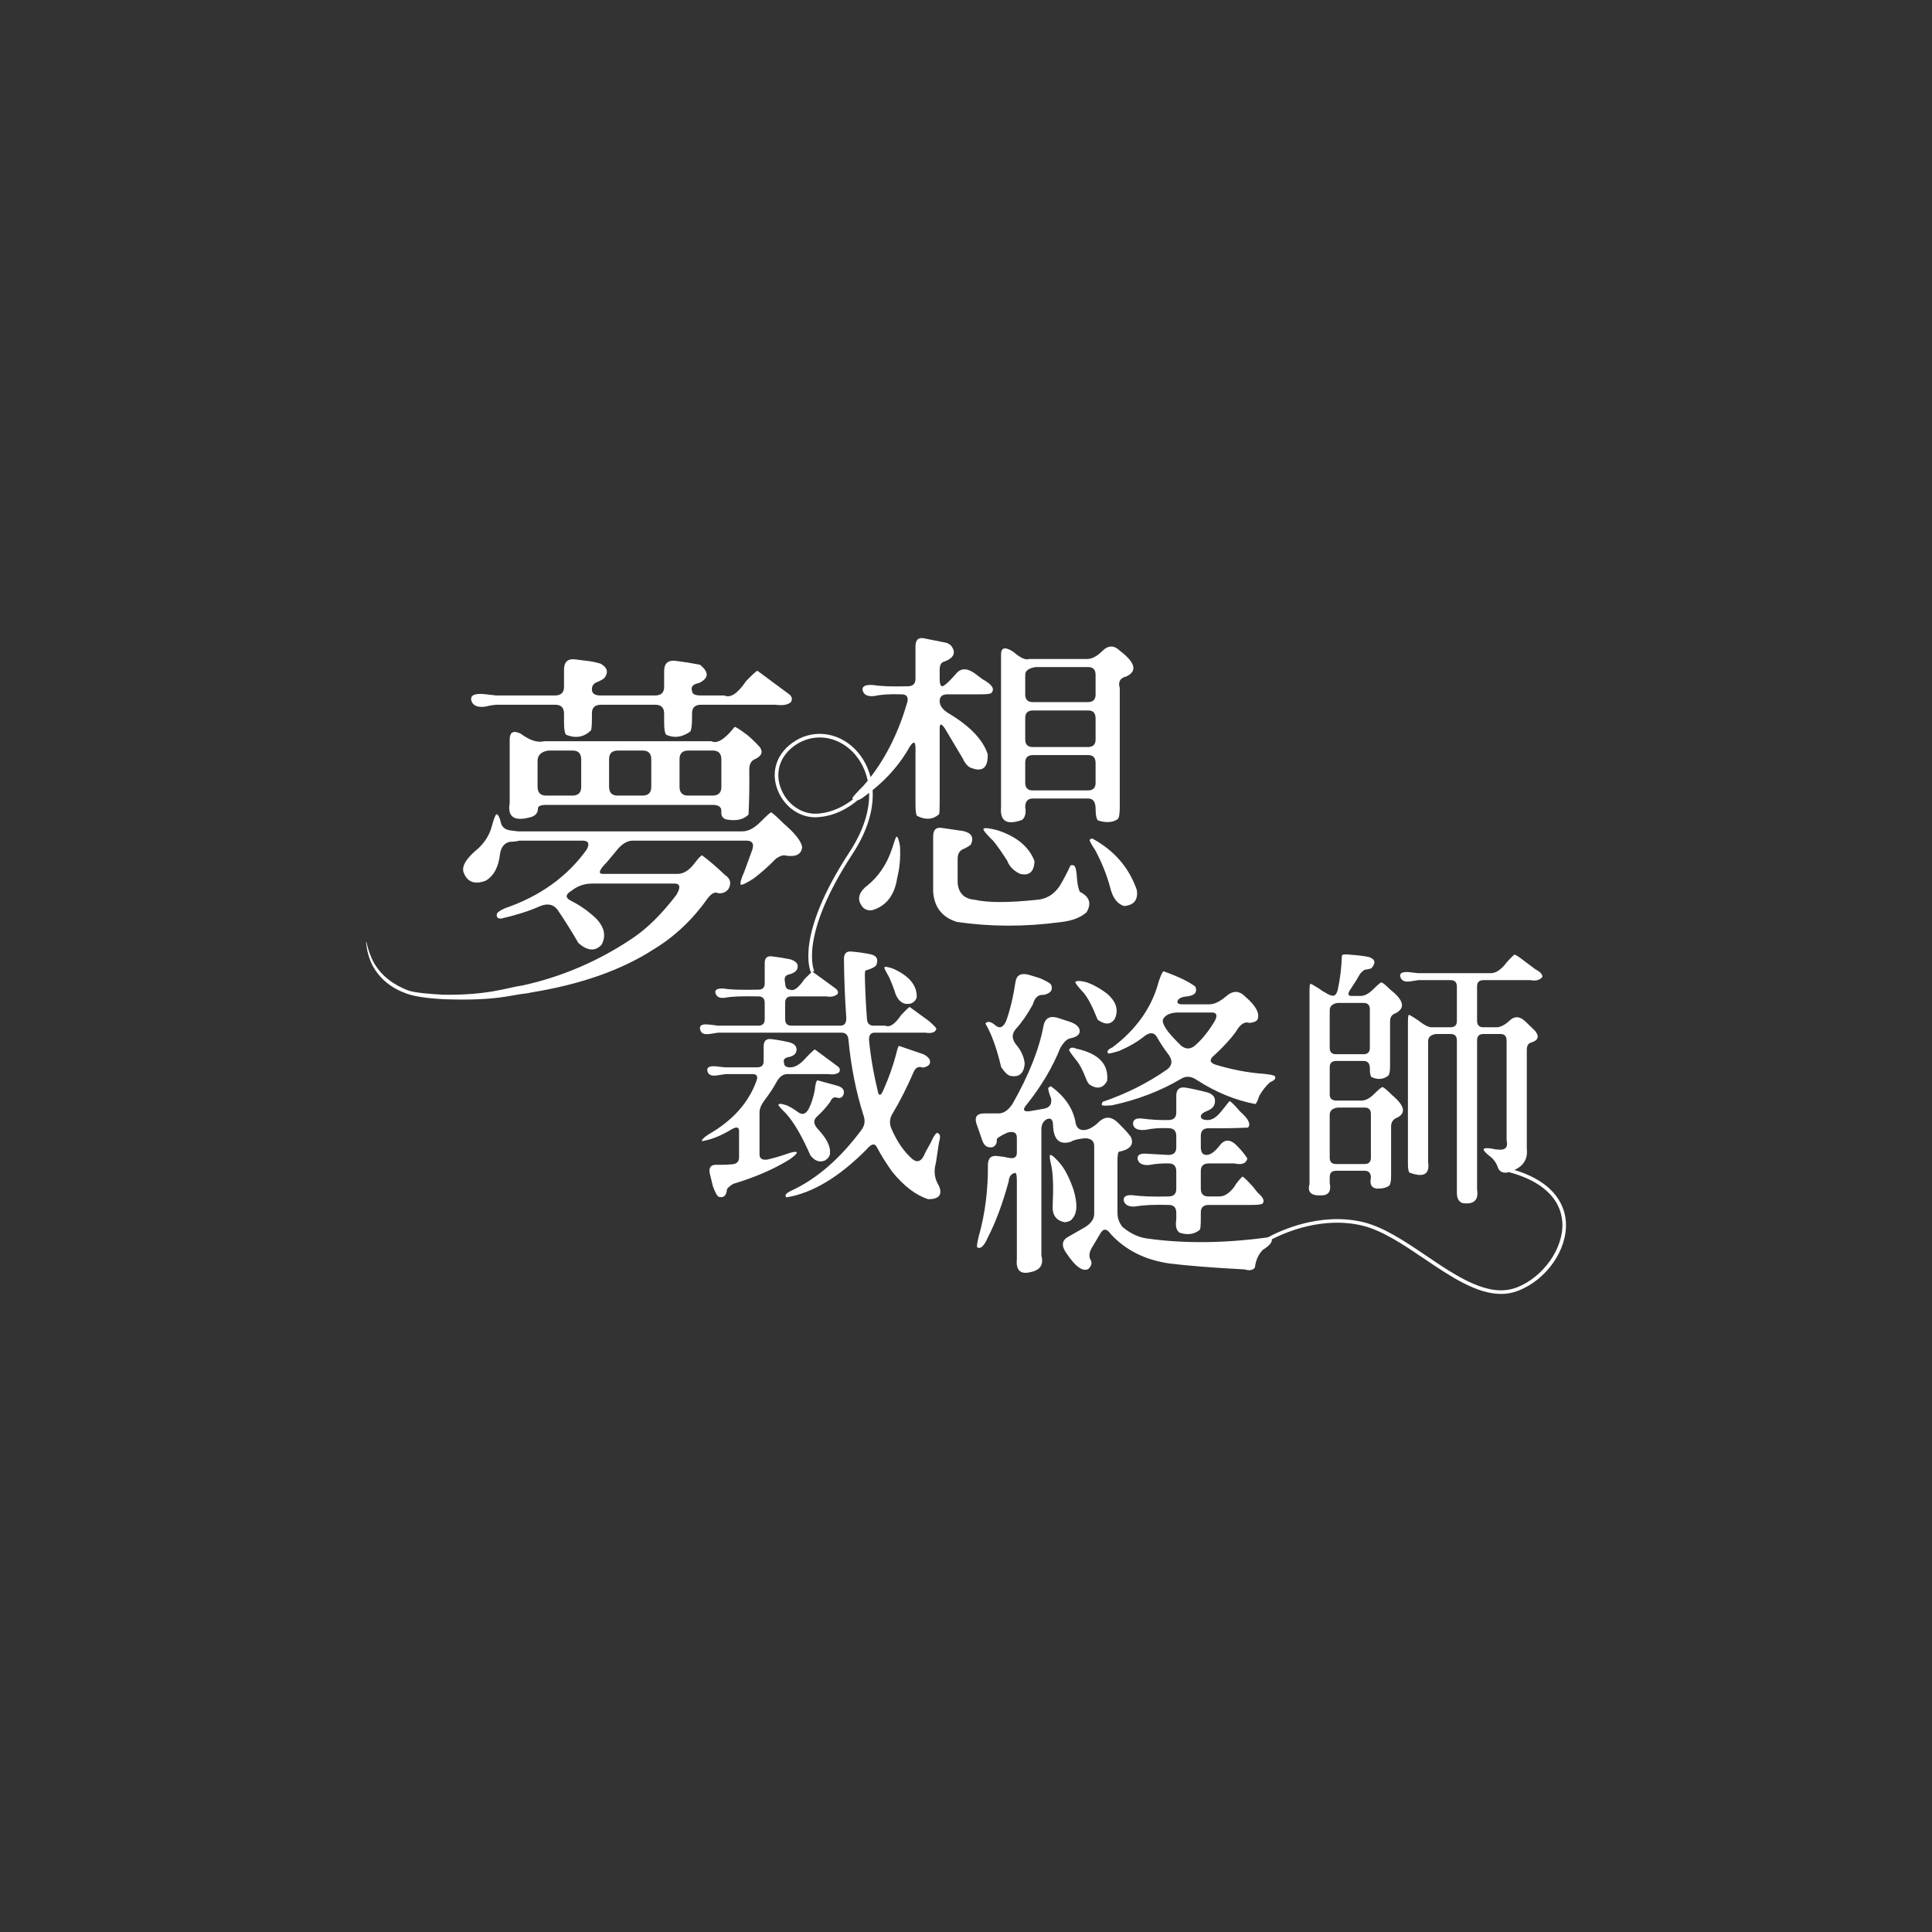 <?xml version="1.0" encoding="UTF-8"?>
<svg xmlns="http://www.w3.org/2000/svg" version="1.1" viewBox="0 0 1080 1080">
  <rect x="0" y="0" width="1080" height="1080" fill="#333333" stroke="none"/>
  <!-- Generator: Adobe Illustrator 28.7.3, SVG Export Plug-In . SVG Version: 1.2.0 Build 164)  -->
  <g>
    <g id="tailor">
      <path d="M848.33,721.661c-3.034,1.141-6.125,1.654-9.259,1.654-13.817,0-28.508-9.938-42.801-19.609-11.643-7.876-23.679-16.02-35.011-18.656-22.012-5.125-42.539,3.721-50.304,7.734.29,1.649-1.394,3.622-5.071,5.923-2.461,2.575-3.928,5.857-4.395,9.842-1.055,1.521-2.989,1.874-5.8,1.055-17.814-.939-31.876-2.052-42.187-3.339-13.477-1.995-24.318-7.445-32.518-16.348-2.229-3.164-4.163-3.341-5.8-.528l-4.395,7.383c-1.758,2.693-2.229,5.036-1.408,7.031,1.29,1.872.937,3.749-1.053,5.625-3.164,1.522-7.208-1.408-12.128-8.789-3.051-4.22-2.698-7.327,1.053-9.317l9.492-5.45c3.28-2.108,4.922-4.569,4.922-7.381v-37.792c0-2.927-1.758-4.395-5.272-4.395-3.753.353-6.328.996-7.734,1.933-6.446,1.995-9.788-1.169-10.02-9.492-.118-2.927-1.23-3.983-3.341-3.164-2.109,1.056-3.164,2.989-3.164,5.8v70.487c1.408,5.154-.703,8.261-6.328,9.314-5.509,1.29-7.97-1.171-7.381-7.381v-43.768c0-2.813-.293-4.276-.88-4.395-2.227.351-3.458,1.934-3.689,4.745-3.282,12.189-7.208,22.732-11.778,31.639-1.995,4.57-3.928,6.328-5.8,5.272-.353-.468-.062-2.577.878-6.328,3.517-12.419,5.213-25.778,5.097-40.076.116-3.748,2.111-5.272,5.978-4.569,1.64.118,3.455.412,5.448.878,3.164.703,4.747-.232,4.747-2.812v-8.437c0-2.813-1.758-3.75-5.275-2.813-4.101,1.876-6.094,3.226-5.975,4.044.234,1.756-.469,3.104-2.108,4.042-3.051.703-5.097-.703-6.153-4.219l-3.164-9.139c-1.055-3.749.584-5.563,4.922-5.45h7.558c2.811,0,5.388-1.758,7.734-5.272,9.255-16.286,15.055-30.937,17.4-43.943.937-4.101,3.573-5.507,7.911-4.219l7.031,2.286c2.811,1.053,4.51,2.402,5.097,4.042.703,2.58-.939,4.279-4.922,5.098-1.874.236-3.808,2.052-5.8,5.45-4.104,10.429-10.313,20.917-18.631,31.462-2.579,2.932-2.111,4.219,1.406,3.867l8.086-1.405c3.164-.585,4.508-2.461,4.042-5.625-1.29-3.396-1.817-5.389-1.581-5.976.466-.584.994-.88,1.581-.88,7.497,5.512,12.01,12.015,13.534,19.511.353,3.164,1.818,4.807,4.395,4.922,2.814,0,5.859-1.64,9.142-4.922,3.396-2.927,6.856-2.636,10.37.88l1.406,1.406c3.516,3.514,5.507,5.859,5.978,7.031,1.406,3.985-.939,6.564-7.031,7.734-.471.586-.703,2.286-.703,5.097v29.178c0,2.814.935,5.389,2.811,7.733,4.451,3.751,9.139,5.917,14.062,6.506,20.539,2.866,42.935,2.638,67.183-.673,6.796-3.691,28.991-14.177,52.982-8.599,11.689,2.716,23.881,10.967,35.676,18.945,17.114,11.582,34.806,23.553,50.237,17.739,15.016-5.663,26.561-22.004,25.734-36.424-.763-13.275-11.385-23.248-29.934-28.161-.309.092-.612.186-.936.271-2.895.386-4.73-.867-5.5-3.764-.581-1.448-1.546-2.895-2.896-4.343-3.573-2.702-5.117-4.392-4.633-5.068.384-.579,2.027-.625,4.924-.144.867.288,1.783.435,2.75.435,4.343.579,6.031-1.158,5.068-5.212v-55.741c0-2.411-1.16-3.62-3.475-3.62h-9.411c-2.413,0-3.62,1.158-3.62,3.476v83.391c.963,5.984-1.737,8.543-8.108,7.674-2.123-.774-3.185-2.655-3.185-5.646v-85.274c0-2.411-1.158-3.62-3.474-3.62h-8.108c-2.992.388-4.487,1.737-4.487,4.055v67.466c.963,6.949-2.513,8.927-10.424,5.935-.581-.483-.869-2.22-.869-5.212v-78.179c0-2.896.144-4.489.435-4.777.481,0,2.218,1.012,5.212,3.039,3.569,2.801,6.226,4.105,7.962,3.91h10.134c2.413,0,3.62-1.158,3.62-3.476v-19.255c0-2.411-1.158-3.62-3.474-3.62h-18.098l-4.633.725c-2.992.386-4.777-.435-5.356-2.462-.676-2.123.916-3.041,4.777-2.75l4.922.579h40.973c2.316,0,4.778-1.448,7.384-4.343,1.639-2.123,3.475-4.103,5.502-5.937.481-.289,2.508.967,6.079,3.764l5.791,4.345c2.799,1.446,4.101,2.895,3.91,4.343-1.448,1.737-3.67,2.315-6.66,1.737h-26.205c-2.413,0-3.62,1.16-3.62,3.475v19.256c0,2.413,1.158,3.62,3.476,3.62h7.383c2.315,0,4.921-1.397,7.818-4.198,2.7-2.22,5.549-1.833,8.542,1.158l5.212,5.068c2.509,3.089,1.786,5.261-2.171,6.514-1.643.388-2.462,1.787-2.462,4.198v55.162c.627,5.483-1.673,9.443-6.899,11.875,23.857,7.199,28.298,21.242,28.759,29.219.889,15.489-10.982,32.357-27.023,38.41ZM401.449,499.312c2.398.267,4.33-.533,5.797-2.4,1.73-3.197,1.066-5.797-2-7.796-4.266-4.128-8.528-7.793-12.791-10.994-.535,0-2.134,1.733-4.798,5.197-2.799,3.469-5.797,5.199-8.997,5.199h-41.576c-2.934,0-2.199-2.201,2.199-6.599l4.997-5.996c3.063-3.997,6.195-5.996,9.395-5.996h63.566c3.197,0,4.33,1.599,3.399,4.795l-4.599,12.595c-1.733,3.867-2.398,6.265-1.997,7.196.665.398,3.062-.732,7.196-3.399,4.263-3.197,8.461-6.927,12.592-11.192,2.398-1.602,4.263-2.132,5.597-1.602,5.598.799,8.596-.799,8.994-4.795-.533-3.329-3.997-7.729-10.393-13.195-3.999-3.997-6.333-6.061-6.997-6.195-.398,0-2.398,1.798-5.996,5.396-3.466,3.469-6.798,5.199-9.995,5.199h-125.533l-3.2-.401c-3.733-.267-5.864-1.865-6.397-4.798-.667-2.799-1.467-4.263-2.398-4.397-.667.536-1.534,2.799-2.6,6.798-1.198,4.532-3.666,8.596-7.396,12.194-7.064,5.729-9.793,10.393-8.195,13.991,2.129,5.065,6.195,6.464,12.194,4.198,4.529-2.664,7.196-7.662,7.995-14.992.665-4,2.597-6.263,5.797-6.795,1.865,0,3.528-.202,4.998-.6h35.381c3.197,0,3.996,1.599,2.398,4.795-10.794,15.192-26.053,26.188-45.774,32.983-2.4,1.068-3.867,2-4.397,2.799-.67,2.0.064,2.998,2.198,2.998,8.66-2,15.792-4.263,21.387-6.795,4.265-1.865,7.597-1.332,9.995,1.599,4.263,6.265,8.198,12.527,11.795,18.79,5.062,4.529,9.395,4.863,12.993.999,2.664-4.928,1.599-9.86-3.2-14.791-4.266-4-8.795-7.196-13.593-9.594-3.598-1.73-3.598-3.666,0-5.797,3.332-2.664,7.196-3.999,11.594-3.999h45.976c3.2,0,3.531,2.134,1.001,6.397-8.265,10.794-16.527,18.924-24.789,24.387-18.891,12.636-39.253,21.347-61.078,26.161-8.192,1.061-19.167,5.62-44.626,5.182-7.298-.432-15.843-1.017-19.714-2.495-3.851-1.51-7.514-3.472-10.722-6.016-3.252-2.494-5.97-5.651-8.049-9.229-2.016-3.622-3.315-7.616-4.287-11.73l-.198.028c.411,4.219,1.411,8.429,3.254,12.351,1.906,3.887,4.71,7.326,8.025,10.133,3.358,2.771,7.232,4.858,11.289,6.316,4.074,1.417,10.298,2.581,20.59,3.143,29.889,1.101,37.595-2.357,46.023-3.181,1.502-.166,2.34-.333,2.717-.498,28.084-4.524,51.147-12.641,69.17-24.367,11.594-7.062,21.588-16.523,29.985-28.386,2.132-2.796,4.064-3.728,5.797-2.796ZM418.839,430.149c.132,8.394,0,16.79-.398,25.184-2.535,2.535-6.066,3.533-10.595,3-3.466-.132-4.998-1.8-4.597-4.998,0-2.266-1.601-3.399-4.798-3.399h-92.95c-3.2,0-4.798.667-4.798,2,0,2.398-1.268,3.997-3.797,4.796-9.33,2.669-13.327.07-11.994-7.794v-35.782c.132-3.999,2.199-4.998,6.198-2.998,5.062,3.733,9.395,5.132,12.993,4.198h93.551c3.197,1.599,7.527-1.065,12.993-7.996.53-.132,2.928,1.397,7.196,4.597,2.398,2,4.728,4.266,6.994,6.795,1.865,2.799.802,5.067-3.197,6.798-1.868.934-2.799,2.799-2.799,5.598ZM324.89,424.552c0-3.329-1.599-4.998-4.798-4.998h-13.593c-3.996.667-5.996,2.597-5.996,5.797v14.392c0,3.332,1.599,4.998,4.798,4.998h14.592c3.329,0,4.998-1.598,4.998-4.798v-15.391ZM364.068,424.552c0-3.329-1.599-4.998-4.796-4.998h-13.795c-3.332,0-4.997,1.599-4.997,4.798v15.391c0,3.332,1.601,4.998,4.798,4.998h13.792c3.329,0,4.998-1.598,4.998-4.798v-15.391ZM403.249,424.552c0-3.329-1.601-4.998-4.798-4.998h-13.593c-3.332,0-4.998,1.599-4.998,4.798v15.391c0,3.332,1.599,4.998,4.798,4.998h13.593c3.329,0,4.997-1.598,4.997-4.798v-15.391ZM271.519,394.968c2-.533,3.996-.867,5.996-1.001h32.983c3.197,0,4.798,1.668,4.798,4.998v4.798c0,3.867.398,6.198,1.198,6.997,5.329,2.131,9.928,1.333,13.792-2.4.401-.665.6-2.998.6-6.995v-2.6c0-3.197,1.666-4.798,4.997-4.798h30.585c3.197,0,4.796,1.668,4.796,4.998v4.798c0,3.867.401,6.198,1.2,6.997,4.397,1.997,8.859,1.399,13.391-1.8.667-1.065,1.001-3.598,1.001-7.595v-2.6c0-3.197,1.663-4.798,4.998-4.798h41.778c4.128.536,6.994,0,8.595-1.598.929-1.865.331-3.464-1.8-4.799l-16.989-12.592c-.536,0-2.67,1.932-6.397,5.797-4.667,6.93-8.73,9.594-12.194,7.995h-13.195c-3.197,0-4.796-.864-4.796-2.597-.799-2.266.53-3.73,3.996-4.4,5.463-2.665,5.598-6.061.401-10.194-4.798-.931-9.395-1.663-13.792-2.199-4.134-.398-6.198,1.534-6.198,5.797v8.795c0,3.2-1.669,4.798-4.998,4.798h-30.583c-3.2,0-4.798-1.13-4.798-3.398,0-2.129,1.066-3.528,3.2-4.196,1.862-.802,3.127-1.531,3.797-2.199,2.398-3.2,1.663-5.864-2.199-7.998-2.667-.799-5.331-1.33-7.996-1.599l-6.397-.799c-3.999-.398-5.996,1.534-5.996,5.797v9.594c0,3.2-1.668,4.798-4.998,4.798h-32.983l-6.997-.799c-5.331-.401-7.594.869-6.795,3.797.931,2.799,3.598,3.867,7.996,3.2ZM592.685,515.5c6.469-.692,11.377-2.542,14.729-5.545,2.885-4.969,1.616-8.78-3.812-11.435-.81-1.85-1.33-4.332-1.561-7.451-.231-4.39-.81-6.814-1.731-7.278-.695-.231-1.33-.231-1.906,0-1.733,3.812-3.7,7.565-5.893,11.262-3.236,4.967-7.624,7.624-13.168,7.971-15.594,1.617-26.974,1.617-34.135,0-6.124-.464-9.415-3.639-9.875-9.529v-13.516c0-2.886,1.213-4.735,3.637-5.545,2.081-1.041,3.35-1.845,3.814-2.426,1.731-3.926.287-6.41-4.332-7.451l-11.783-1.731c-3.352-.579-5.025.982-5.025,4.677v31.189c.693,8.547,5.081,14.092,13.168,16.635,18.597,2.771,37.887,2.827,57.872.172ZM559.59,451.216v-85.424c0-3.926,2.309-4.388,6.933-1.386,3.812,3.352,6.698,4.677,8.662,3.984h32.402c2.774,0,5.659-1.5,8.664-4.505,3.233-3.233,6.469-3.291,9.704-.172,8.664,6.583,9.933,11.379,3.812,14.381-3.583.81-4.852,3.005-3.812,6.583v66.71c0,3.7-.406,5.893-1.213,6.585-2.774,1.847-6.413,2.078-10.917.693-.926-.808-1.386-3.002-1.386-6.586,0-3.812-1.385-5.717-4.159-5.717h-30.842c-2.888,0-4.332,1.619-4.332,4.852.576,3.235,0,5.604-1.733,7.104-8.55,3.119-12.476.753-11.783-7.104ZM573.106,388.145c0,2.888,1.385,4.332,4.159,4.332h30.842c2.885,0,4.332-1.386,4.332-4.159v-11.088c0-2.888-1.385-4.332-4.159-4.332h-29.283c-3.928.579-5.89,2.022-5.89,4.332v10.915ZM573.106,413.269c0,2.89,1.385,4.332,4.159,4.332h30.842c2.885,0,4.332-1.386,4.332-4.159v-11.781c0-3.002-1.33-4.507-3.984-4.507h-31.017c-2.888,0-4.332,1.388-4.332,4.159v11.956ZM573.106,437.527c0,2.888,1.385,4.332,4.159,4.332h30.842c2.885,0,4.332-1.385,4.332-4.159v-11.087c0-3.005-1.33-4.507-3.984-4.507h-31.017c-2.888,0-4.332,1.388-4.332,4.16v11.263ZM610.533,468.716c-.579,0-1.041.29-1.386.866-.117.464.924,2.37,3.119,5.717,3.695,6.933,6.466,13.864,8.316,20.794,1.386,5.773,3.984,9.24,7.799,10.395,5.542-.462,7.91-3.464,7.103-9.009-4.393-12.59-12.709-22.18-24.951-28.763ZM549.715,463.344c-.117.81,1.789,3.119,5.718,6.931,2.309,2.891,4.852,6.53,7.624,10.917,1.152,3.119,3.522,5.545,7.103,7.278,5.2,1.271,7.913-1.096,8.144-7.105-3.119-8.083-10.108-13.861-20.965-17.328-4.505-1.152-7.047-1.385-7.624-.693ZM501.545,490.722c1.386-5.429,1.906-11.319,1.558-17.673-.578-3.466-1.213-5.256-1.906-5.373-.348.117-1.099,2.081-2.253,5.893-3.005,9.474-8.085,16.924-15.247,22.351-4.159,3.814-4.565,7.626-1.213,11.438,1.733,1.5,3.695,1.906,5.89,1.213,7.393-2.542,11.783-8.491,13.171-17.848ZM445.431,644.152c-.579-.579-2.703-.191-6.37,1.16-3.38,1.158-6.758,2.121-10.136,2.895-2.895.384-4.343-.579-4.343-2.895v-23.601c0-1.93.963-4.199,2.896-6.805,2.606-3.376,4.824-6.753,6.658-10.133,1.641-2.896,3.62-4.343,5.937-4.343h22.875c2.99.386,5.066,0,6.224-1.16.674-1.349.24-2.508-1.302-3.473l-12.307-9.122c-.386,0-1.932,1.401-4.631,4.198l-1.304,1.448c-2.801,2.896-5.407,4.343-7.818,4.343-2.316,0-3.475-.77-3.475-2.315-.676-1.93.24-3.087,2.752-3.476,2.895-.674,4.292-2.121,4.198-4.343-.097-1.93-1.499-3.231-4.198-3.908-3.282-.772-6.565-1.351-9.845-1.739-2.896-.384-4.345.967-4.345,4.054v8.253c0,2.315-1.207,3.473-3.618,3.473h-17.954l-5.212-.579c-3.668-.289-5.212.629-4.633,2.752.481,2.025,2.267,2.799,5.358,2.316l4.777-.723h15.057c2.316,0,3.087,1.158,2.316,3.473-4.343,12.356-13.321,22.441-26.93,30.259-2.799,1.834-4.006,3.091-3.62,3.764,5.212-.868,10.664-3.039,16.361-6.514,2.895-1.737,4.343-1.448,4.343.869v14.623c0,2.316-1.158,3.62-3.476,3.908-3.089.291-6.177.384-9.264.291-3.092,0-4.296,1.639-3.62,4.921l1.737,7.095c1.351,3.667,2.462,5.646,3.329,5.935,2.606.674,4.103-.579,4.489-3.764-.097-.774,1.06-1.932,3.475-3.476,12.256-3.668,22.825-8.252,31.705-13.753,2.701-1.932,4.005-3.234,3.91-3.91ZM524.914,662.974c2.027,4.923,0,7.385-6.08,7.385-6.855-2.222-13.515-7.29-19.981-15.204-3.473-4.826-6.37-9.458-8.686-13.897-1.16-2.318-3.041-1.93-5.647,1.158-15.348,15.539-30.31,24.515-44.882,26.93-1.255-1.064-.339-2.317,2.75-3.766,14.188-6.565,27.267-17.905,39.235-34.023,1.739-2.411,2.123-5.017,1.16-7.818-4.249-13.221-7.095-27.556-8.543-42.999-.289-2.318-1.593-3.476-3.908-3.476h-68.915l-4.633.725c-3.092.483-4.875-.291-5.356-2.318-.581-2.121.579-3.134,3.473-3.041,1.93.098,4.004.339,6.226.725h22.731c2.411,0,3.62-1.158,3.62-3.475v-9.267c0-2.411-1.16-3.62-3.475-3.62-9.266-.191-15.443.051-18.532.725-2.992.483-4.826-.337-5.501-2.462-.579-2.027,1.06-2.894,4.922-2.606,3.185.579,9.506.774,18.967.579,2.411,0,3.62-1.158,3.62-3.474v-11.438c0-2.992,1.542-4.199,4.631-3.62,3.28.386,6.563.918,9.845,1.592,2.413.868,3.715,1.979,3.91,3.329.384,2.415-1.158,4.103-4.633,5.068-2.318.386-3.089,1.979-2.318,4.778,0,2.51.918,3.764,2.752,3.764,2.027.967,4.68-.963,7.962-5.791,2.122-2.199,3.519-3.521,4.213-3.992l-.475.234c-.397-.802-9.364-20.223,21.531-67.397,8.199-12.518,11.193-23.695,10.96-33.051-.766.588-1.541,1.171-2.333,1.744-1.588,1.313-2.947,2.09-4.093,2.367-4.865,4.1-12.633,8.94-22.637,9.493-9.216.556-18.118-5.46-21.957-14.875-3.727-9.14-1.477-18.515,6.02-25.073,10.285-9,24.86-8.862,35.448.354,4.602,4.002,8.479,9.836,10.359,17.159,8.984-11.605,15.85-25.637,20.598-42.099.576-2.773-.52-4.159-3.294-4.159-6.124-.231-11.032.061-14.727.865-3.812.581-6.124-.345-6.931-2.771-.693-2.541,1.269-3.639,5.89-3.292,4.043.693,10.453.926,19.234.693,2.886,0,4.332-1.386,4.332-4.16v-18.193c0-3.812,1.789-5.255,5.37-4.332l12.13,2.426c1.041.462,1.845.982,2.426,1.558,2.885,3.814,1.672,6.758-3.639,8.839-1.85.345-2.771,1.906-2.771,4.677v4.852c0,2.771.459,4.217,1.386,4.332.807,0,2.599-1.444,5.37-4.332l2.946-3.292c2.771-2.774,6.352-2.426,10.742,1.038l3.467,2.599c5.657,3.119,7.218,5.778,4.677,7.971-.926.347-3.061.52-6.41.52h-17.848c-2.888,0-4.33,1.271-4.33,3.812,0,2.543,1.731,4.853,5.198,6.931,11.783,7.048,19,14.615,21.66,22.701.229,7.969-3.18,10.395-10.225,7.276-1.502-1.041-2.771-2.713-3.812-5.025l-9.702-16.288c-2.081-3.233-3.119-3.35-3.119-.348v41.934c0,3.464-.117,5.487-.348,6.063-3.466,3.007-7.567,3.294-12.303.868-.579-.693-.865-2.773-.865-6.238v-31.537c0-3.812-1.041-4.157-3.119-1.038-5.094,9.188-12.046,17.335-20.85,24.45.608,10.025-2.351,22.11-11.233,35.67-30.273,46.228-21.501,65.238-21.408,65.426l-.897.441c0,0,.001-0.0.001-0l12.161,8.832c1.739,1.158,2.365,2.315,1.883,3.475-1.448,1.446-3.62,1.932-6.516,1.446h-19.256c-2.413,0-3.62,1.16-3.62,3.476v9.266c0,2.413,1.16,3.62,3.475,3.62h27.365c2.316,0,3.425-1.448,3.329-4.345-.774-11.003-1.208-22.006-1.304-33.009,0-3.088,1.497-4.438,4.489-4.055,3.378.291,6.756.774,10.134,1.448,3.766.774,4.873,2.896,3.331,6.37-1.064,1.064-3.041,1.98-5.937,2.752-.289.386-.386,2.027-.289,4.922.193,7.336.579,14.817,1.158,22.441.193,2.317,1.448,3.475,3.764,3.475h6.372c2.509,1.158,5.452-.772,8.83-5.791,2.896-3.089,4.536-4.633,4.924-4.633l10.713,7.818c2.701,2.413,4.103,3.861,4.198,4.343-.579,2.027-2.655,2.75-6.224,2.171h-28.234c-2.315,0-3.378,1.448-3.185,4.345.869,9.171,2.557,18.918,5.068,29.245.674,2.025,1.688,1.446,3.041-1.738,2.895-6.563,5.212-13.077,6.949-19.544.674-2.896,1.207-4.536,1.592-4.924l12.307,4.199c1.93.485,3.522,1.545,4.777,3.187,1.061,2.511-.144,4.103-3.619,4.778-2.316-.87-4.006-.146-5.068,2.171-3.959,9.073-7.867,16.794-11.726,23.164-1.834,2.896-2.125,5.791-.869,8.688,3.087,7.239,6.997,12.935,11.728,17.084,2.99,2.411,5.403,1.205,7.239-3.62l3.185-5.791c1.06-2.51,2.121-4.247,3.185-5.212,1.93.193,2.364,1.932,1.302,5.212l-1.737,11.582c-1.353,4.633-.774,8.925,1.737,12.884ZM485.071,436.398c-1.601-7.611-5.443-13.62-10.075-17.648-9.812-8.537-23.307-8.678-32.823-.358-6.825,5.973-8.877,14.503-5.486,22.82,3.456,8.486,11.549,14.084,19.999,13.633,8.551-.474,15.479-4.388,20.164-8.036-.149-.134-.299-.269-.431-.445,0-.576,2.081-2.946,6.238-7.104.822-.934,1.623-1.892,2.414-2.862ZM457.013,623.885c2.701-2.511,5.068-5.163,7.095-7.964.867-2.121,2.121-2.895,3.764-2.315,1.542.483,2.702.049,3.476-1.304,1.06-2.606,0-4.39-3.185-5.356l-11.149-3.041c-.677.098-1.208,1.98-1.593,5.647-.774,3.958-1.881,7.383-3.329,10.28-1.643,2.992-3.62,3.62-5.937,1.881-2.22-1.639-4.296-2.895-6.226-3.764-3.09-1.061-4.682-1.158-4.778-.289.096.579,1.544,2.22,4.345,4.922,4.438,5.019,8.925,12.739,13.463,23.164,2.413,3.281,5.212,4.248,8.397,2.896,1.834-1.353,2.702-2.702,2.606-4.054.386-3.569-1.737-7.912-6.37-13.03-2.992-2.99-3.185-5.549-.579-7.672ZM500.737,555.983c1.93,4.343,4.824,5.984,8.688,4.922,1.93-.963,2.941-2.267,3.039-3.91,0-6.37-4.392-11.531-13.175-15.49-2.992-1.062-4.633-1.304-4.922-.725-.097.485.723,2.173,2.46,5.067,1.544,3.38,2.846,6.758,3.91,10.136ZM647.701,548.771c1.287-3.867,2.225-5.8,2.811-5.8,8.439,3.048,14.355,5.918,17.753,8.612,1.171,3.164-.469,4.983-4.92,5.45-1.995.118-3.517.646-4.572,1.583-1.29,1.875-.525,2.812,2.286,2.812h14.942c2.812,0,5.975-1.521,9.492-4.57,3.749-3.28,7.322-3.164,10.72.351,5.978,5.159,8.202,9.435,6.681,12.833-.821,1.053-2.345,1.643-4.57,1.756-2.579-.935-5.097.765-7.558,5.098-2.932,3.985-6.799,8.204-11.6,12.656-3.282,2.579-3.164,4.456.35,5.625,9.374,2.813,18.338,4.513,26.895,5.097,3.514.353,5.563.765,6.15,1.23.937,1.174.059,2.345-2.636,3.517-2.345,2.108-4.335,4.631-5.975,7.559-.94,2.93-1.701,4.454-2.286,4.57-11.134-2.109-21.972-6.562-32.517-13.359-3.164-2.225-6.153-2.461-8.964-.703-11.487,6.796-24.318,11.718-38.495,14.764-3.517.353-5.45.293-5.8-.175,0-.584.175-1.171.528-1.758,13.122-4.451,25.134-10.485,36.031-18.105,3.164-2.459,3.164-5.563,0-9.314-2.108-2.813-3.985-5.684-5.625-8.614-1.524-2.812-3.867-3.046-7.031-.703-3.514,2.93-8.202,5.685-14.062,8.261-3.751,1.174-5.859,1.643-6.328,1.406-.821-1.169,0-2.284,2.461-3.339,13.475-10.195,22.088-22.439,25.839-36.737ZM652.974,576.718c1.993,2.461,4.454,5.097,7.383,7.911,2.812,2.227,5.625,1.933,8.437-.88,3.63-3.277,7.09-7.672,10.372-13.184,1.519-3.045.935-4.569-1.758-4.569h-19.159c-3.753.118-6.328,1.174-7.736,3.164-1.171,1.292-.35,3.81,2.461,7.559ZM599.539,681.128c2.693-3.045,2.871-8.436.528-16.172-2.111-6.091-4.456-10.779-7.031-14.062-3.05-3.63-5.041-5.388-5.978-5.272-.469.237-.237,2.345.703,6.328.937,4.688,1.171,11.953.703,21.795-.35,5.509,1.933,8.671,6.856,9.492,2.111-.237,3.517-.94,4.219-2.109ZM577.392,561.426c1.055-3.867,3.102-5.625,6.153-5.272,3.867-.937,5.211-2.814,4.042-5.625-.237-.703-2.286-1.934-6.153-3.692l-5.8-1.758c-4.57-1.405-7.206-.232-7.909,3.517-1.292,8.555-3.05,15.938-5.275,22.148-1.642,3.632-3.633,4.454-5.975,2.461-2.579-2.225-4.456-2.577-5.625-1.056,3.398,5.744,6.328,13.827,8.789,24.256,2.108,3.282,3.983,4.984,5.625,5.097,4.57.703,7.088-1.581,7.558-6.855-.353-3.63-1.82-7.031-4.395-10.195-2.932-3.396-3.048-6.56-.353-9.492,3.28-3.63,6.387-8.143,9.317-13.534ZM659.302,689.037c4.451,1.521,8.261.997,11.425-1.581.353-.587.528-2.636.528-6.153v-3.514c0-2.814,1.465-4.219,4.395-4.219h23.906c3.396,0,5.448-.234,6.15-.703,1.408-1.406.528-3.455-2.636-6.153l-2.811-3.514c-3.401-3.751-5.334-5.566-5.8-5.45-1.995,1.995-3.517,3.928-4.572,5.8-2.695,3.516-5.448,5.272-8.261,5.272h-6.15c-2.814,0-4.219-1.463-4.219-4.393v-9.844c0-2.812,1.465-4.219,4.395-4.219h14.414c4.217.939,6.619,0,7.206-2.812-1.524-2.343-3.282-4.51-5.272-6.503-3.867-4.335-7.268-4.572-10.195-.703-2.698,3.515-5.159,5.272-7.383,5.272-2.108,0-3.164-1.465-3.164-4.395v-6.328c0-2.812,1.465-4.219,4.395-4.219,7.383.118,14.705,0,21.973-.351,1.756-1.874.291-4.86-4.395-8.964-3.401-3.983-5.393-5.916-5.978-5.803l-4.217,5.275c-2.698,3.514-5.334,5.272-7.911,5.272-2.461,0-3.751-.641-3.867-1.933,0-1.169,1.169-2.225,3.517-3.164,3.046-1.169,4.508-3.046,4.395-5.625.114-1.99-1.117-3.514-3.692-4.57-4.338-1.169-8.498-2.108-12.481-2.812-3.633-.586-5.45.938-5.45,4.57v9.314c0,2.813-1.465,4.219-4.395,4.219-4.806.118-9.842-.175-15.115-.878-3.517-.234-5.041.996-4.572,3.692.705,2.227,3.048,3.104,7.033,2.636,3.98-.819,8.261-1.112,12.831-.88,2.812,0,4.217,1.467,4.217,4.395v6.328c0,2.814-1.465,4.219-4.395,4.219l-12.478-.703c-3.517-.234-5.097.821-4.747,3.164.703,2.345,2.814,3.4,6.328,3.164,3.749-.703,7.44-.994,11.075-.88,2.812,0,4.217,1.467,4.217,4.395v9.844c0,2.812-1.465,4.217-4.395,4.217-8.202.236-14.939,0-20.212-.703-3.517-.232-5.097.821-4.747,3.164.703,2.345,2.814,3.4,6.328,3.164,4.57-.819,10.838-1.112,18.809-.878,2.812,0,4.217,1.467,4.217,4.395v3.691c-.587,3.63,0,6.091,1.758,7.381ZM623.092,569.688c2.343-4.922.994-9.608-4.042-14.062-4.104-3.164-8.148-5.388-12.128-6.68-3.635-.819-5.568-.76-5.802.177.116.703,1.699,2.695,4.747,5.976,2.343,2.811,4.922,7.795,7.734,14.941,4.101,2.93,7.265,2.812,9.492-.353ZM597.606,586.913c0,.471,1.406,2.461,4.219,5.978,1.756,2.108,3.571,5.625,5.448,10.545.466,1.174,1.055,2.111,1.758,2.813,4.219,2.812,7.497,2.17,9.842-1.933,1.055-9.374-4.688-15.408-17.225-18.106-2.109-.937-3.458-.703-4.042.703ZM732.025,661.849v-107.138c0-2.895.144-4.487.433-4.777.483,0,2.22.967,5.212,2.896.965.774,1.93,1.399,2.896,1.881,1.93,1.257,3.425,1.883,4.487,1.883,1.253.097,2.173-1.014,2.752-3.33,1.351-6.177,2.121-12.546,2.315-19.111.384-.674,2.027-.819,4.924-.435,3.278.195,6.561.579,9.843,1.158,3.859,1.16,4.44,3.282,1.739,6.372-.579.289-1.834.579-3.764.868-.774.388-1.643,1.158-2.606,2.317-1.546,2.801-3.282,5.598-5.212,8.397-1.836,2.606-1.69,3.908.433,3.908h4.924c2.316,0,4.633-1.158,6.949-3.474,1.544-1.543,3.041-2.896,4.489-4.054.772-.193,2.509,1.111,5.212,3.908,7.721,5.986,8.734,10.424,3.041,13.321-2.027.676-3.041,2.171-3.041,4.487v24.902c0,2.994-.339,4.828-1.013,5.503-2.801,2.123-5.937,2.366-9.411.723-.579-.579-.869-2.171-.869-4.777,0-2.799-1.158-4.198-3.475-4.198h-15.346c-2.413,0-3.62,1.158-3.62,3.475v15.346c0,2.222,1.304,3.329,3.91,3.329h13.753c2.316,0,4.68-1.205,7.095-3.62,2.606-2.606,4.198-3.908,4.778-3.908.674.098,2.46,1.592,5.356,4.489,7.142,5.984,7.962,10.231,2.462,12.74-2.027.87-3.041,2.462-3.041,4.778v27.508c0,2.99-.339,4.824-1.014,5.5-1.353,1.16-3.62,1.739-6.804,1.739-3.09-.291-4.249-2.317-3.475-6.082,0-2.606-1.158-3.91-3.474-3.91h-15.927c-2.413,0-3.62,1.16-3.62,3.476v3.331c.965,4.824-.774,7.14-5.212,6.949-5.31.191-7.336-1.932-6.079-6.37ZM743.317,585.694c0,2.413,1.158,3.62,3.475,3.62h15.346c2.411,0,3.62-1.16,3.62-3.476v-21.571c0-2.411-1.158-3.62-3.475-3.62h-14.623c-2.895.483-4.343,1.881-4.343,4.198v20.848ZM743.317,647.08c0,2.413,1.158,3.62,3.475,3.62h15.925c2.411,0,3.62-1.158,3.62-3.473v-24.468c0-2.411-1.158-3.619-3.474-3.619h-15.057c-2.994.386-4.489,1.736-4.489,4.054v23.887Z" fill="#fff"/>
    </g>
  </g>
</svg>